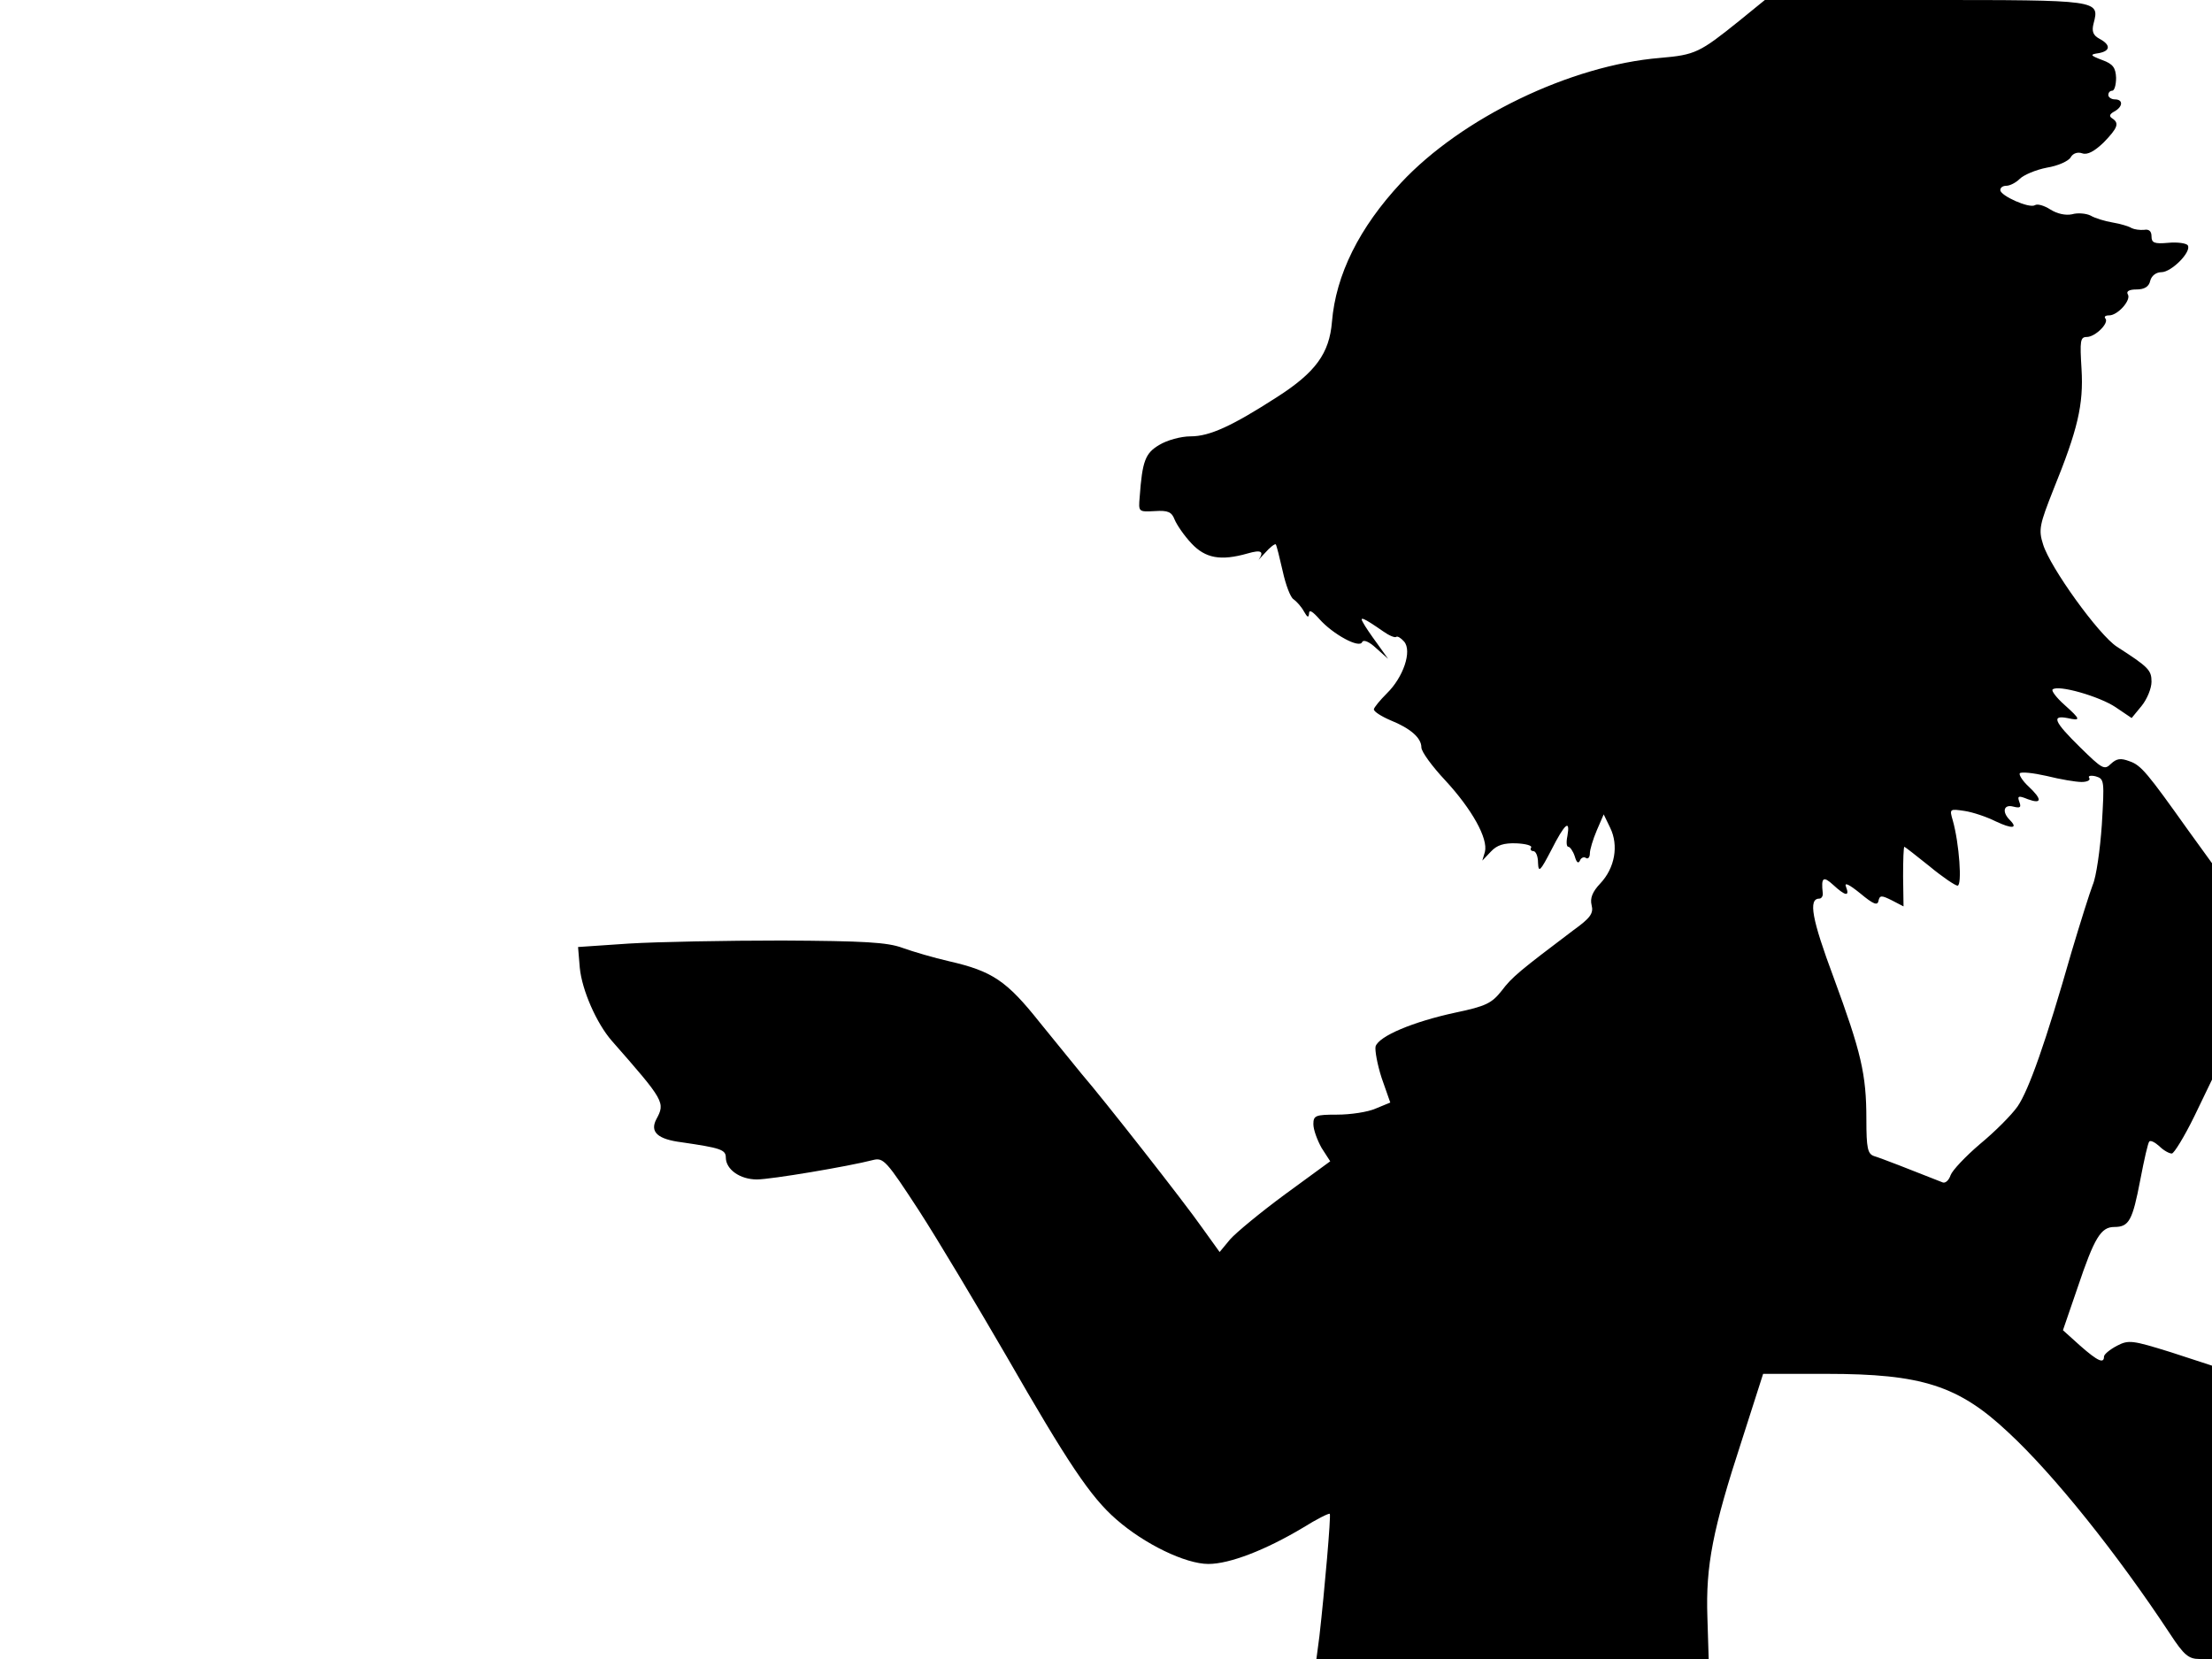 <svg xmlns="http://www.w3.org/2000/svg" width="682.667" height="512" version="1.0" viewBox="0 0 512 384"><path d="M402.6 4.8c-9.2 7.4-10.2 7.9-18.3 8.6-20.8 1.7-46 13.9-60 28.9-9.7 10.4-15.1 21.3-16 32.2-.6 7.3-3.8 11.7-12.7 17.4-10.4 6.7-15.6 9.1-20 9.1-2.3 0-5.5.9-7.3 2-3.2 1.9-3.9 3.7-4.5 12-.3 3.5-.3 3.5 3.5 3.3 3.1-.2 3.9.2 4.6 2 .5 1.2 2.2 3.7 3.9 5.5 3.2 3.4 6.7 4.1 13 2.3 3.1-.9 3.9-.5 2.5 1.5-.5.5.2-.2 1.4-1.5 1.2-1.4 2.4-2.3 2.6-2.1.2.3.9 3.1 1.6 6.2.7 3.2 1.8 6.1 2.5 6.5.7.5 1.8 1.7 2.4 2.8.8 1.4 1.1 1.6 1.2.5 0-1 .8-.5 2.4 1.3 3.1 3.5 9.3 6.9 9.9 5.3.3-.6 1.6-.1 3.2 1.4l2.8 2.5-2.5-3.5c-1.4-1.9-2.9-4.1-3.3-4.9-.9-1.5 0-1.2 4.6 2 1.4 1 2.8 1.6 3.1 1.3.3-.2 1.1.3 1.8 1.1 1.9 2.2-.2 8.3-4 12-1.6 1.6-3 3.3-3 3.7 0 .5 1.7 1.6 3.8 2.5 4.7 1.9 7.2 4.1 7.2 6.3 0 1 2.5 4.4 5.5 7.6 6.2 6.7 10 13.5 9.2 16.6l-.6 2 2-2.1c1.4-1.5 3-2 5.9-1.9 2.1.1 3.7.5 3.4 1-.3.4 0 .8.5.8.6 0 1.1 1.2 1.1 2.7.1 2.4.5 2 3.1-3 3.1-6.1 4.4-7.2 3.7-3.2-.3 1.4-.2 2.5.2 2.5s1.1 1 1.5 2.2c.4 1.4.8 1.8 1.2 1 .2-.6.9-1 1.4-.6.5.3.9-.2.9-1.1 0-.8.7-3.2 1.6-5.3l1.6-3.7 1.5 3.1c2 4.1 1.1 9.3-2.3 12.9-1.8 1.9-2.4 3.4-2 5 .5 1.9-.3 3-4.2 5.8-12.3 9.3-14.2 10.8-16.6 14-2.3 2.9-3.6 3.6-10.8 5.1-9.7 2.1-17.6 5.4-18.4 7.8-.2.9.4 4.2 1.4 7.3l2 5.7-3.4 1.4c-1.8.8-5.8 1.4-8.9 1.4-5 0-5.5.2-5.5 2.2 0 1.3.9 3.7 1.9 5.5l2 3.1-10.4 7.6c-5.7 4.2-11.4 8.9-12.8 10.5l-2.4 2.9-4.1-5.7c-3.9-5.6-22.8-29.7-27.9-35.6-1.4-1.7-5.7-7-9.6-11.8-7.7-9.7-11-11.9-21-14.2-3.5-.8-8.3-2.2-10.8-3.1-3.5-1.3-8.9-1.6-27.9-1.7-12.9 0-28.8.3-35.4.7l-11.8.8.4 4.8c.5 5.2 3.9 12.9 7.4 16.9 12.3 14 12.4 14.3 10.3 18.2-1.5 2.9.3 4.6 5.9 5.3 8.9 1.3 10.2 1.7 10.2 3.5 0 2.8 3.3 5.1 7.2 5.1 3.2 0 21.1-3 26.9-4.5 2.4-.6 3.1.2 10.6 11.7 4.4 6.8 13.4 21.9 20.2 33.6 14.2 24.7 19.5 32.7 25.5 37.9 6.5 5.7 16 10.3 21.3 10.3 4.9 0 13.2-3.2 21.9-8.4 3.2-2 6-3.4 6.2-3.2.3.4-1.2 17.7-2.4 28.3l-.7 5.3h90.8l-.3-9.7c-.4-11.9 1.2-20.2 8-41l4.9-15.3h14.7c22 0 30.5 2.7 42 13.5 10.6 9.8 25.3 28.2 37.5 46.7 3.2 4.9 4.3 5.8 6.8 5.8h2.9v-67.9l-9.5-3.1c-9-2.8-9.8-2.9-12.5-1.5-1.7.9-3 2-3 2.5 0 1.7-1.4 1.1-5.5-2.5l-4-3.6 3.4-9.9c3.9-11.6 5.4-14 8.5-14 3.4 0 4.2-1.5 6-10.9.9-4.7 1.8-8.7 2.1-8.9.3-.3 1.3.2 2.3 1.1 1 1 2.3 1.7 2.9 1.7.5 0 2.9-3.9 5.2-8.6l4.1-8.5v-50.1l-5.5-7.6c-9.4-13.2-10.9-15.1-13.6-16-2.1-.8-3-.6-4.3.6-1.5 1.5-2 1.2-7.1-3.8-6.1-6-6.7-7.5-3-6.8 3.2.7 3.2.4-.7-3.1-1.8-1.6-3-3.2-2.7-3.5 1.2-1.2 10.9 1.6 14.6 4.1l3.7 2.5 2.3-2.8c1.3-1.6 2.3-4.1 2.3-5.6 0-2.7-.7-3.4-8-8.1-4.2-2.7-15.5-18.4-17.1-23.7-1.1-3.4-.8-4.6 2.4-12.7 5.6-13.8 7-19.6 6.5-27.9-.4-6.5-.3-7.4 1.2-7.4 2 0 5.3-3.3 4.3-4.3-.3-.4 0-.7.9-.7 2 0 5.2-3.6 4.3-4.9-.4-.7.4-1.1 2-1.1 1.8 0 2.9-.6 3.2-2 .3-1.2 1.4-2 2.6-2 2.3 0 7-4.7 6.1-6.2-.3-.5-2.4-.8-4.5-.6-3.3.3-3.9 0-3.9-1.5 0-1.2-.6-1.7-1.7-1.5-1 .1-2.3-.1-2.9-.4-.6-.4-2.6-1-4.4-1.3s-4.1-1-5.1-1.6c-1-.5-3-.7-4.3-.3-1.5.3-3.4-.1-5-1.1-1.4-.9-3-1.4-3.6-1-1.3.8-8-2.2-8-3.5 0-.6.6-1 1.4-1s2.2-.7 3.1-1.6 3.7-2.1 6.3-2.6c2.5-.4 5-1.5 5.5-2.4s1.6-1.3 2.7-.9c1.2.4 2.8-.5 4.9-2.5 3.3-3.4 3.7-4.5 2-5.6-.8-.5-.6-1 .5-1.6 2-1.1 2.1-2.8.1-2.8-.8 0-1.5-.5-1.5-1 0-.6.4-1 .9-1s.9-1.3.9-3c-.1-2.3-.7-3.2-3.2-4.1-2.9-1.1-2.9-1.3-.8-1.6 2.7-.5 2.8-1.9.2-3.3-1.5-.8-1.9-1.7-1.4-3.6C486 0 486 0 445.6 0h-37.1zM481.8 181c1.3 0 2.1-.4 1.8-.9-.4-.5.3-.7 1.5-.4 2 .6 2 1 1.4 11.2-.4 5.8-1.3 12.1-2.1 13.9-.7 1.8-2.9 8.8-4.9 15.5-6 21-9.9 32-12.5 35.8-1.4 2-5.3 5.9-8.7 8.7-3.4 2.9-6.4 6.1-6.8 7.2-.4 1.2-1.2 1.9-1.8 1.7-7.3-2.9-14.5-5.7-15.9-6.1-1.5-.5-1.8-1.8-1.8-8.5 0-10.5-1.2-15.5-7.6-32.9-5-13.4-5.9-18.2-3.3-18.2.5 0 .9-.6.8-1.3-.4-3.6.1-4 2.4-1.9 2.8 2.6 3.9 2.8 3 .5-.5-1.2.7-.6 3.3 1.5 3 2.5 4 2.9 4.2 1.7.3-1.3.7-1.3 3.1-.1l2.7 1.4-.1-6.9c0-3.8.1-6.9.3-6.9.1 0 2.7 2 5.8 4.5 3 2.5 6 4.5 6.5 4.5 1.1 0 .4-9.8-1.1-15.1-.8-2.7-.7-2.7 2.7-2.2 2 .3 5.2 1.4 7.2 2.4 3.8 1.8 5.3 1.7 3.3-.3-1.9-1.9-1.4-3.7.8-3.1 1.6.4 1.9.2 1.4-1.1-.5-1.4-.2-1.5 2-.6 3.3 1.2 3.3 0 .1-3-1.3-1.2-2.2-2.6-2-3 .3-.4 3.1-.1 6.2.6 3.2.8 6.8 1.4 8.1 1.4"/></svg>